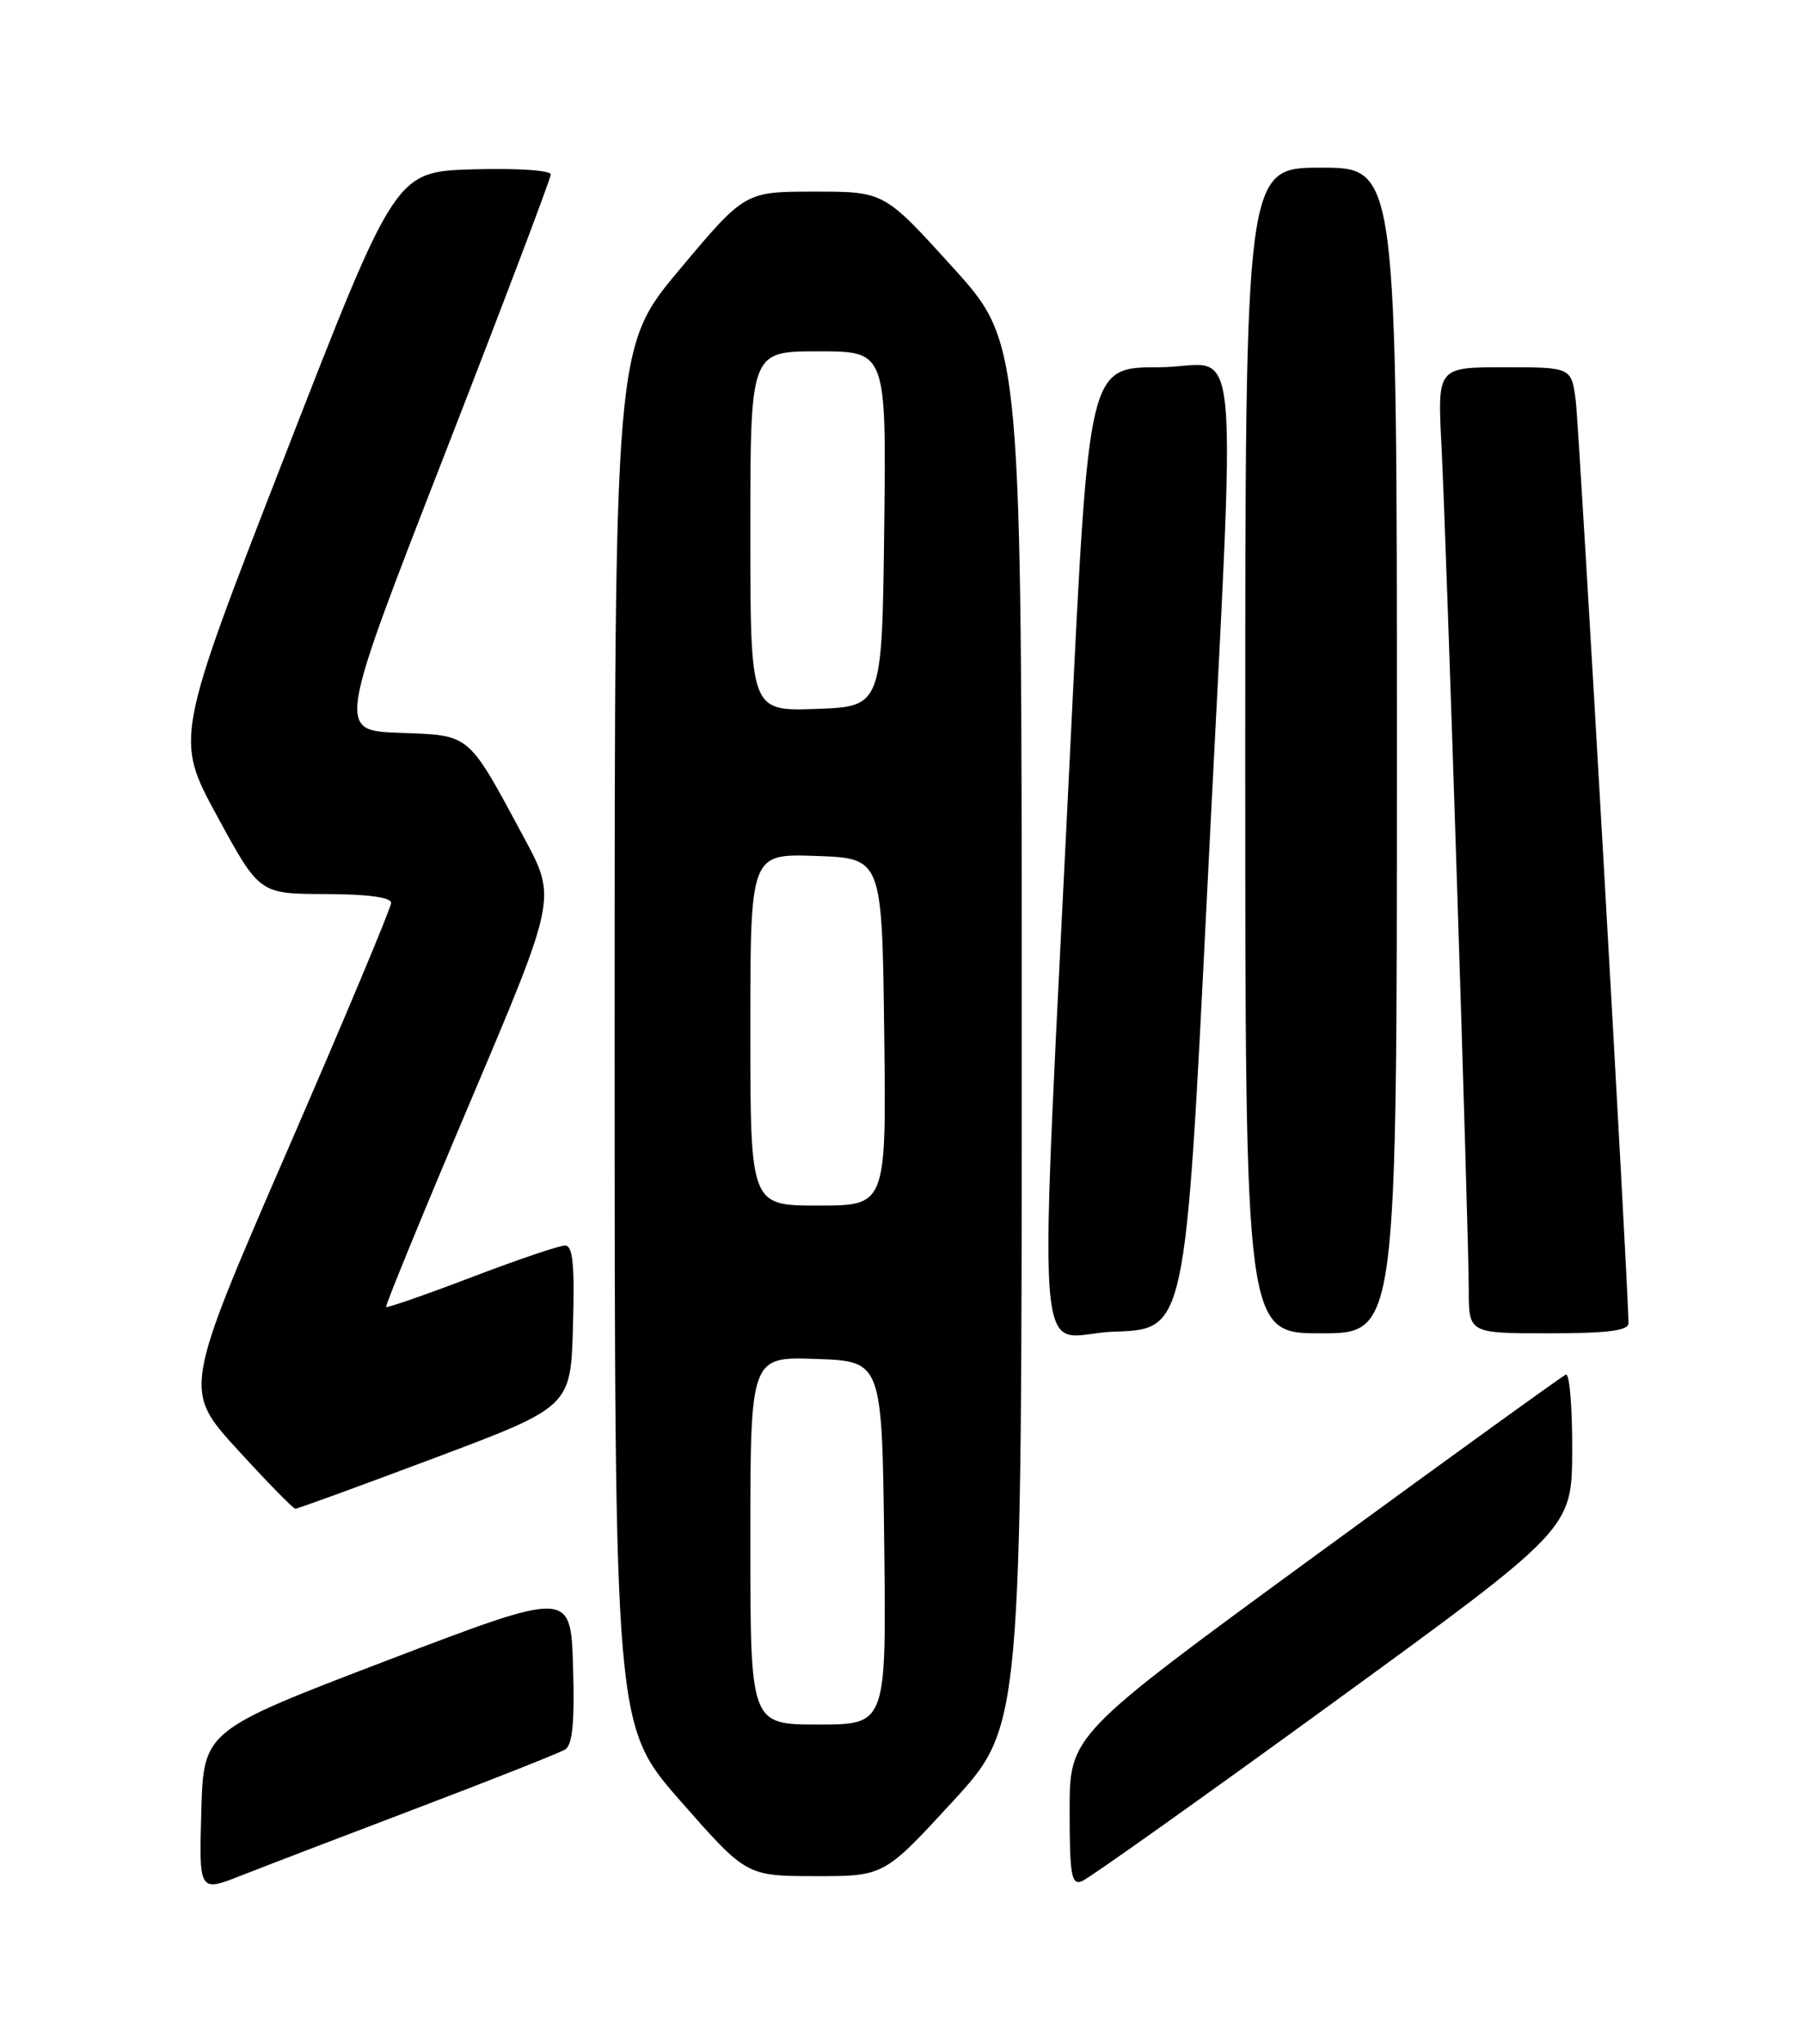 <?xml version="1.0" encoding="UTF-8" standalone="no"?>
<!DOCTYPE svg PUBLIC "-//W3C//DTD SVG 1.1//EN" "http://www.w3.org/Graphics/SVG/1.1/DTD/svg11.dtd" >
<svg xmlns="http://www.w3.org/2000/svg" xmlns:xlink="http://www.w3.org/1999/xlink" version="1.1" viewBox="0 0 226 256">
 <g >
 <path fill="currentColor"
d=" M 52.52 226.37 C 61.88 222.81 70.11 219.55 70.81 219.12 C 71.72 218.55 72.00 215.68 71.79 208.76 C 71.50 199.19 71.50 199.19 48.50 207.97 C 25.50 216.76 25.50 216.76 25.22 226.88 C 24.93 237.00 24.93 237.00 30.22 234.91 C 33.12 233.77 43.16 229.92 52.52 226.37 Z  M 167.00 213.27 C 196.92 191.50 196.92 191.50 196.96 181.67 C 196.98 176.26 196.63 171.98 196.17 172.17 C 195.72 172.35 181.54 182.59 164.67 194.92 C 134.00 217.34 134.00 217.34 134.00 226.78 C 134.00 234.85 134.22 236.13 135.53 235.63 C 136.38 235.30 150.54 225.24 167.00 213.27 Z  M 119.38 225.61 C 128.00 216.21 128.00 216.21 128.00 129.62 C 128.00 43.04 128.00 43.04 119.39 33.52 C 110.77 24.00 110.77 24.00 102.05 24.00 C 93.32 24.00 93.32 24.00 85.16 33.73 C 77.00 43.47 77.00 43.47 77.00 129.82 C 77.00 216.18 77.00 216.18 85.25 225.58 C 93.50 234.97 93.50 234.97 102.13 234.99 C 110.75 235.00 110.75 235.00 119.38 225.61 Z  M 54.50 182.59 C 71.50 176.20 71.50 176.20 71.78 166.10 C 72.00 158.38 71.77 156.00 70.78 156.00 C 70.07 156.00 64.80 157.79 59.06 159.98 C 53.32 162.17 48.51 163.84 48.37 163.70 C 48.23 163.57 52.98 151.99 58.92 137.98 C 69.72 112.50 69.72 112.50 65.69 105.00 C 58.52 91.68 59.05 92.12 50.08 91.79 C 42.24 91.50 42.24 91.50 55.62 57.13 C 62.98 38.23 69.00 22.35 69.00 21.85 C 69.00 21.33 64.72 21.05 59.27 21.21 C 49.54 21.50 49.54 21.50 35.72 57.00 C 21.91 92.50 21.91 92.50 27.21 102.23 C 32.50 111.96 32.50 111.96 40.75 111.98 C 46.03 111.99 49.00 112.39 49.00 113.09 C 49.00 113.69 43.14 127.67 35.98 144.15 C 22.97 174.12 22.97 174.12 29.73 181.54 C 33.46 185.62 36.73 188.97 37.00 188.97 C 37.27 188.98 45.15 186.10 54.50 182.59 Z  M 151.19 112.50 C 154.92 37.49 155.68 46.00 145.20 46.00 C 136.40 46.00 136.40 46.00 134.15 92.25 C 130.05 176.61 129.36 167.13 139.59 166.79 C 148.50 166.50 148.50 166.50 151.19 112.50 Z  M 175.00 94.00 C 175.00 21.00 175.00 21.00 165.50 21.00 C 156.00 21.00 156.00 21.00 156.00 94.00 C 156.00 167.00 156.00 167.00 165.50 167.00 C 175.00 167.00 175.00 167.00 175.00 94.00 Z  M 204.01 165.75 C 204.06 162.21 197.86 53.88 197.41 50.25 C 196.88 46.00 196.88 46.00 188.48 46.00 C 180.08 46.00 180.08 46.00 180.58 55.75 C 181.22 68.36 184.00 154.36 184.00 161.52 C 184.00 167.00 184.00 167.00 194.00 167.00 C 201.33 167.00 204.00 166.67 204.01 165.75 Z  M 94.00 192.96 C 94.00 169.92 94.00 169.92 102.25 170.21 C 110.50 170.50 110.50 170.50 110.77 193.25 C 111.04 216.00 111.04 216.00 102.52 216.00 C 94.00 216.00 94.00 216.00 94.00 192.96 Z  M 94.00 128.96 C 94.00 106.92 94.00 106.92 102.25 107.21 C 110.50 107.50 110.50 107.50 110.77 129.25 C 111.04 151.00 111.04 151.00 102.52 151.00 C 94.00 151.00 94.00 151.00 94.00 128.96 Z  M 94.00 66.54 C 94.00 44.00 94.00 44.00 102.52 44.00 C 111.04 44.00 111.04 44.00 110.77 66.25 C 110.50 88.50 110.50 88.50 102.25 88.79 C 94.00 89.08 94.00 89.08 94.00 66.54 Z "/>
</g>
</svg>